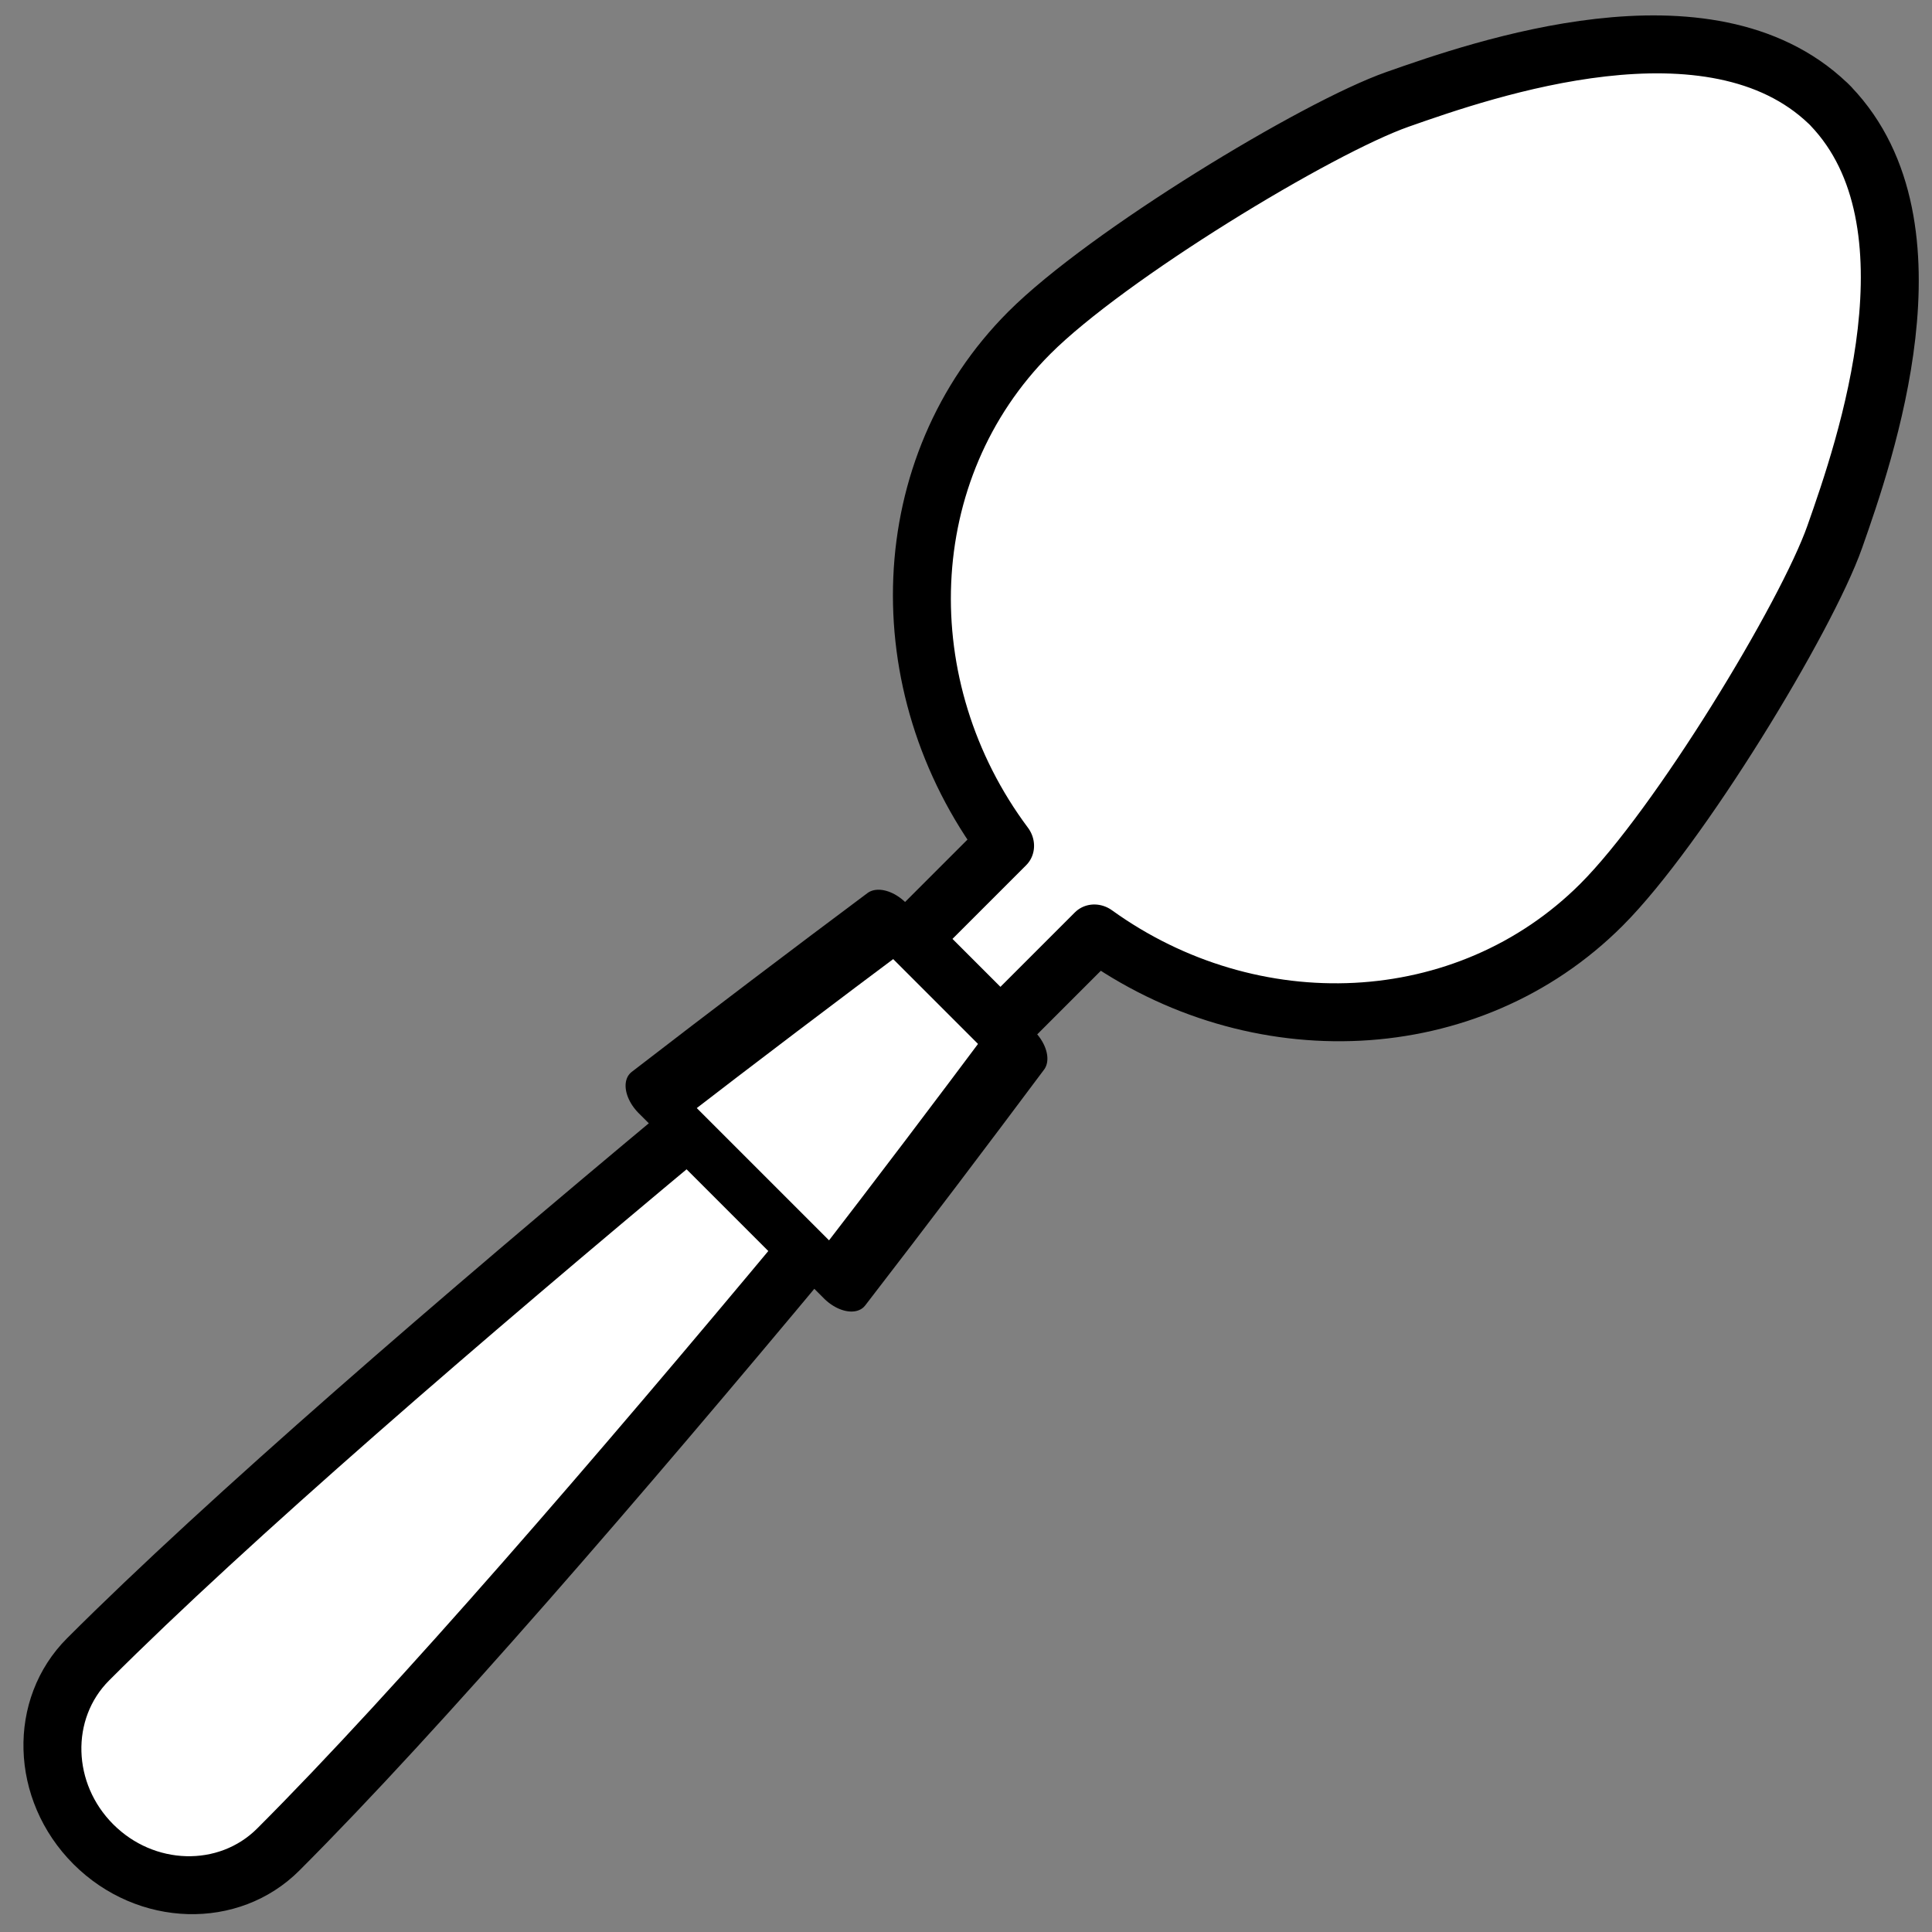 <!DOCTYPE svg PUBLIC "-//W3C//DTD SVG 1.1//EN" "http://www.w3.org/Graphics/SVG/1.1/DTD/svg11.dtd">
<!-- Uploaded to: SVG Repo, www.svgrepo.com, Transformed by: SVG Repo Mixer Tools -->
<svg fill="#FFFF" width="800px" height="800px" viewBox="0 0 250 250" style="fill-rule:evenodd;clip-rule:evenodd;stroke-linecap:round;stroke-linejoin:round;stroke-miterlimit:1.5;" version="1.1" xml:space="preserve" xmlns="http://www.w3.org/2000/svg" xmlns:serif="http://www.serif.com/" xmlns:xlink="http://www.w3.org/1999/xlink" stroke="#FFFF">
<rect x="0" y="0" width="250" height="250" fill="#808080" stroke="none"/>
<g id="SVGRepo_bgCarrier" stroke-width="0"/>
<g id="SVGRepo_tracerCarrier" stroke-linecap="round" stroke-linejoin="round"/>
<g id="SVGRepo_iconCarrier"> <g transform="matrix(0.236,0.236,-0.223,0.223,121.592,-82.166)"> <g transform="matrix(0.684,0,0,0.684,157.806,305.723)"> <path d="M472.035,408.836C487.168,584.477 500,768.478 500,887.413C500,929.482 465.845,963.636 423.776,963.636C381.707,963.636 347.552,929.482 347.552,887.413C347.552,768.478 360.384,584.477 375.518,408.836L472.035,408.836Z" style="fill:#FFFFFFFFFFFFFFFFFFFFFFFFfa954;"/> </g> <g transform="matrix(2.118,-2.244,2.118,2.244,-83.521,457.202)"> <path d="M98.242,155.431L104.615,161.804C80.273,191.034 54.285,221.168 36.147,239.306C29.732,245.721 19.006,245.413 12.21,238.617C6.811,233.217 5.507,225.336 8.418,219.107C9.3,221.096 10.565,222.972 12.21,224.617C19.006,231.413 29.732,231.721 36.147,225.306C52.711,208.742 75.821,182.175 98.242,155.431Z" style="fill:#FFFFFFFFFFFFFFFFFFFFFFFF;"/> </g> <g transform="matrix(0.684,0,0,0.684,157.806,305.723)"> <path d="M472.035,408.836C487.168,584.477 500,768.478 500,887.413C500,929.482 465.845,963.636 423.776,963.636C381.707,963.636 347.552,929.482 347.552,887.413C347.552,768.478 360.384,584.477 375.518,408.836L472.035,408.836Z" style="fill:none;stroke:black;stroke-width:33.76px;"/> </g> <g transform="matrix(0.993,0,0,0.684,-323.255,282.751)"> <path d="M725.111,442.403C730.144,382.402 735.518,322.859 740.822,266.624L811.625,266.624C816.929,322.859 822.303,382.402 827.336,442.403L725.111,442.403Z" style="fill:#FFFFFFFFFFFFFFFFFFFFFFFF404040;"/> </g> <g transform="matrix(2.118,-2.244,2.118,2.244,-83.521,457.202)"> <path d="M123.981,127.557L131.926,135.502C124.594,145.322 116.773,155.662 108.803,165.992L92.311,149.5L100.412,156.384C106.133,148.969 116.1,137.225 123.981,127.557Z" style="fill:#FFFFFFFFFFFFFFFFFFFFFFFF333333;"/> </g> <g transform="matrix(0.993,0,0,0.684,-323.255,282.751)"> <path d="M725.111,442.403C730.144,382.402 735.518,322.859 740.822,266.624L811.625,266.624C816.929,322.859 822.303,382.402 827.336,442.403L725.111,442.403Z" style="fill:none;stroke:black;stroke-width:26.81px;"/> </g> </g> <g transform="matrix(0.385,0.385,-0.363,0.363,166.662,-108.214)"> <path d="M234.856,349.93C188.524,342.805 153,302.729 153,254.421C153,226.807 166.857,166.677 175.648,147.234C185.044,126.451 209.841,72.143 248.635,71.221L248.635,71.209C248.8,71.209 248.965,71.21 249.135,71.212C249.304,71.21 249.469,71.209 249.635,71.209L249.635,71.221C288.428,72.143 313.225,126.451 322.621,147.234C331.412,166.677 345.269,226.807 345.269,254.421C345.269,302.125 310.629,341.802 265.144,349.647L265.144,383.279L234.856,383.279L234.856,349.93Z" style="fill:#FFFFFFFFFFFFFFFFFFFFFFFFbfbfbf;"/> </g> <path d="M244.11,30.278C245.902,44.841 240.07,61.571 237.311,69.4C233.631,79.845 217.12,107.019 207.089,117.05C189.761,134.378 162.02,135.462 141.67,120.812L129.453,133.028L123.453,127.028L141.67,108.812C162.02,123.462 189.761,122.378 207.089,105.05C217.12,95.019 233.631,67.845 237.311,57.4C239.328,51.676 242.989,41.193 244.11,30.278Z" style="fill:#FFFFFFFFFFFFFFFFFFFFFFFF8c8c8c;"/> <g transform="matrix(0.385,0.385,-0.363,0.363,166.662,-108.214)"> <path d="M234.856,349.93C188.524,342.805 153,302.729 153,254.421C153,226.807 166.857,166.677 175.648,147.234C185.044,126.451 209.841,72.143 248.635,71.221L248.635,71.209C248.8,71.209 248.965,71.21 249.135,71.212C249.304,71.21 249.469,71.209 249.635,71.209L249.635,71.221C288.428,72.143 313.225,126.451 322.621,147.234C331.412,166.677 345.269,226.807 345.269,254.421C345.269,302.125 310.629,341.802 265.144,349.647L265.144,383.279L234.856,383.279L234.856,349.93Z" style="fill:none;stroke:black;stroke-width:14.17px;"/> </g> </g>
</svg>